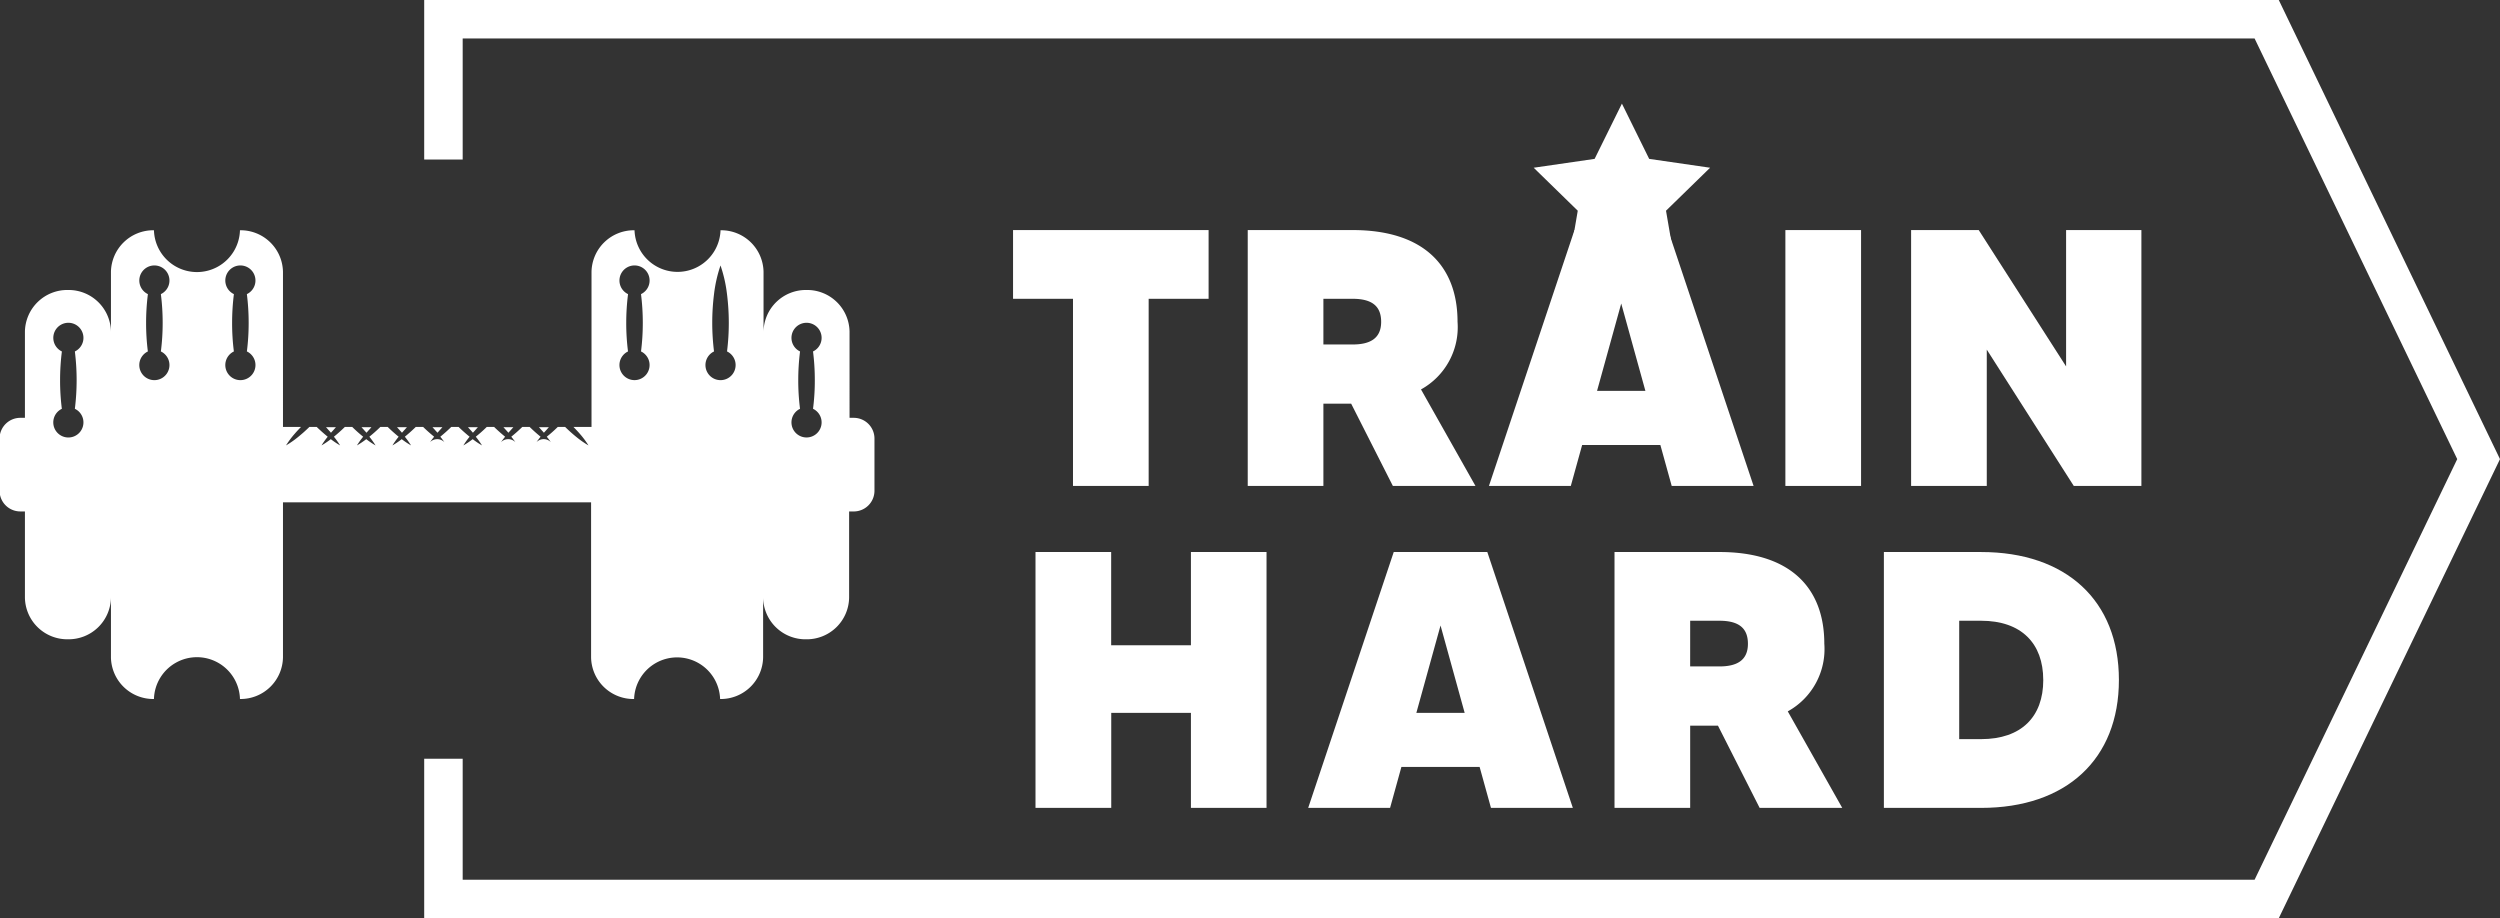 <svg xmlns="http://www.w3.org/2000/svg" width="217.146" height="79.753" viewBox="0 0 217.146 79.753">
  <rect x="0" y="0" width="217.146" height="79.753" fill="#333333" stroke="none"/>
  <g id="Group_204" data-name="Group 204" transform="translate(-4887.755 -606.883)">
    <g id="Group_202" data-name="Group 202" transform="translate(-7.017 -8.548)">
      <g id="Group_196" data-name="Group 196" transform="translate(4982.764 635.415)">
        <path id="Path_185" data-name="Path 185" d="M4991.838,1028.4h-5.206v16.255h-6.572V1028.4h-5.207v-5.969h16.985Z" transform="translate(-4974.853 -1022.433)" fill="#fff"/>
        <path id="Path_186" data-name="Path 186" d="M5168.1,1037.513h-2.413v7.143h-6.572v-22.224h9.112c6.127,0,9.112,3.08,9.112,7.969a6.179,6.179,0,0,1-3.174,5.873l4.73,8.381h-7.175Zm-2.413-5.143h2.54c1.493,0,2.477-.508,2.477-1.968,0-1.334-.762-2-2.477-2h-2.54Z" transform="translate(-5138.731 -1022.433)" fill="#fff"/>
        <path id="Path_187" data-name="Path 187" d="M5363.431,1041.1h-6.794l-.985,3.556h-7.111l7.43-22.224h8.126l7.43,22.224h-7.112Zm-1.3-4.7-2.1-7.588-2.1,7.588Z" transform="translate(-5307.206 -1022.433)" fill="#fff"/>
        <path id="Path_188" data-name="Path 188" d="M5587.881,1022.433v22.224h-6.573v-22.224Z" transform="translate(-5514.224 -1022.433)" fill="#fff"/>
        <path id="Path_189" data-name="Path 189" d="M5700.038,1022.433v22.224h-5.873l-7.557-11.842v11.842h-6.572v-22.224h5.874l7.588,11.842v-11.842Z" transform="translate(-5602.032 -1022.433)" fill="#fff"/>
      </g>
      <g id="Group_197" data-name="Group 197" transform="translate(4984.716 663.379)">
        <path id="Path_190" data-name="Path 190" d="M5012.567,1311.148v22.224H5006v-8.254h-6.921v8.254H4992.5v-22.224h6.572v8.1H5006v-8.1Z" transform="translate(-4992.502 -1311.148)" fill="#fff"/>
        <path id="Path_191" data-name="Path 191" d="M5221.5,1329.816h-6.795l-.983,3.556h-7.113l7.43-22.224h8.128l7.429,22.224h-7.111Zm-1.3-4.7-2.095-7.588-2.1,7.588Z" transform="translate(-5182.926 -1311.148)" fill="#fff"/>
        <path id="Path_192" data-name="Path 192" d="M5456.112,1326.228H5453.7v7.143h-6.572v-22.224h9.112c6.127,0,9.111,3.08,9.111,7.969a6.178,6.178,0,0,1-3.174,5.873l4.73,8.381h-7.175Zm-2.414-5.143h2.541c1.493,0,2.477-.508,2.477-1.968,0-1.334-.762-2-2.477-2H5453.7Z" transform="translate(-5396.838 -1311.148)" fill="#fff"/>
        <path id="Path_193" data-name="Path 193" d="M5679.07,1322.26c0,6.89-4.572,11.112-11.969,11.112h-8.445v-22.224h8.445C5674.5,1311.148,5679.07,1315.371,5679.07,1322.26Zm-6.572,0c0-3.175-1.9-5.143-5.4-5.143h-1.9V1327.4h1.9C5670.593,1327.4,5672.5,1325.467,5672.5,1322.26Z" transform="translate(-5584.969 -1311.148)" fill="#fff"/>
      </g>
      <g id="Group_201" data-name="Group 201" transform="translate(5027.99 624.431)">
        <path id="Path_194" data-name="Path 194" d="M5370.432,1606.114l2.368,4.8,5.292.769-3.83,3.734.906,5.272-4.736-2.489-4.735,2.489.9-5.272-3.829-3.734,5.293-.769Z" transform="translate(-5362.773 -1606.114)" fill="#fff"/>
      </g>
    </g>
    <g id="Group_212" data-name="Group 212">
      <path id="Path_197" data-name="Path 197" d="M4931.773,649.53v3.343h10.511V808.516l-36.534,17.6-36.533-17.6V652.873h10.51V649.53h-13.854V810.616l39.876,19.214,39.877-19.214V649.53Z" transform="translate(4275.07 5552.51) rotate(-90)" fill="#fff"/>
    </g>
    <g id="Group_213" data-name="Group 213">
      <g id="Group_198" data-name="Group 198" transform="translate(4887.755 626.883)">
        <path id="Path_198" data-name="Path 198" d="M5463.779,749.98c.14-.165.285-.325.432-.482h-.865C5463.494,749.655,5463.64,749.815,5463.779,749.98Z" transform="translate(-5419.62 -732.393)" fill="#fff"/>
        <path id="Path_199" data-name="Path 199" d="M5439.045,749.98c.139-.165.284-.325.432-.482h-.865C5438.761,749.655,5438.906,749.815,5439.045,749.98Z" transform="translate(-5397.967 -732.393)" fill="#fff"/>
        <path id="Path_200" data-name="Path 200" d="M5488.515,749.98c.139-.165.284-.325.432-.482h-.864C5488.229,749.655,5488.375,749.815,5488.515,749.98Z" transform="translate(-5441.272 -732.393)" fill="#fff"/>
        <path id="Path_201" data-name="Path 201" d="M5414.311,749.98c.14-.165.284-.325.432-.482h-.865C5414.025,749.655,5414.171,749.815,5414.311,749.98Z" transform="translate(-5376.314 -732.393)" fill="#fff"/>
        <path id="Path_202" data-name="Path 202" d="M5186.6,623.987h-.372V616.5a3.677,3.677,0,0,0-3.734-3.617h0a3.678,3.678,0,0,0-3.736,3.617v-5.188a3.678,3.678,0,0,0-3.736-3.617h0a3.737,3.737,0,0,1-7.47,0h0a3.678,3.678,0,0,0-3.736,3.617v13.466h-1.568c.191.2.378.394.556.6a7.634,7.634,0,0,1,.748,1.006,8.242,8.242,0,0,1-1.04-.724q-.486-.394-.931-.827c-.02-.018-.038-.038-.055-.056h-.64l-.056.056q-.428.416-.9.795a7,7,0,0,1,.541.757.873.873,0,0,0-1.619,0,7.14,7.14,0,0,1,.541-.757q-.466-.379-.894-.795c-.02-.018-.038-.038-.056-.056h-.64c-.019.018-.036.038-.056.056q-.429.416-.9.795a6.878,6.878,0,0,1,.542.757.873.873,0,0,0-1.618,0,6.74,6.74,0,0,1,.541-.757q-.467-.379-.9-.795l-.054-.056h-.639l-.056.056q-.428.416-.9.795a6.814,6.814,0,0,1,.542.757,7.143,7.143,0,0,1-.809-.545,7.342,7.342,0,0,1-.81.545,6.871,6.871,0,0,1,.541-.757q-.467-.379-.9-.795c-.019-.018-.035-.038-.055-.056h-.639l-.056.056q-.428.416-.895.795a6.8,6.8,0,0,1,.54.757.872.872,0,0,0-1.617,0,6.94,6.94,0,0,1,.542-.757q-.467-.379-.9-.795c-.02-.018-.036-.038-.056-.056h-.64l-.056.056q-.43.416-.894.795a7.279,7.279,0,0,1,.541.757,7.309,7.309,0,0,1-.811-.545,7.174,7.174,0,0,1-.808.545,7.067,7.067,0,0,1,.541-.757q-.466-.379-.895-.795l-.056-.056h-.639c-.019.018-.036.038-.055.056q-.429.416-.9.795a6.736,6.736,0,0,1,.54.757,7.416,7.416,0,0,1-.809-.545,7.1,7.1,0,0,1-.809.545,7,7,0,0,1,.541-.757q-.467-.379-.895-.795l-.056-.056h-.639c-.02.018-.037.038-.057.056q-.428.416-.895.795a6.936,6.936,0,0,1,.541.757,7.187,7.187,0,0,1-.809-.545,7.277,7.277,0,0,1-.809.545,6.925,6.925,0,0,1,.54-.757q-.466-.379-.9-.795l-.055-.056h-.64c-.019.018-.036.038-.054.056q-.447.433-.934.827a8.1,8.1,0,0,1-1.039.724,7.815,7.815,0,0,1,.748-1.006c.178-.207.365-.406.555-.6h-1.567V611.312a3.679,3.679,0,0,0-3.736-3.617h0a3.737,3.737,0,0,1-7.471,0h0a3.677,3.677,0,0,0-3.735,3.617V616.5a3.678,3.678,0,0,0-3.737-3.617h0a3.678,3.678,0,0,0-3.735,3.617v7.487h-.371a1.8,1.8,0,0,0-1.83,1.77v4.591a1.8,1.8,0,0,0,1.83,1.77h.371v7.487a3.678,3.678,0,0,0,3.735,3.617h0a3.678,3.678,0,0,0,3.737-3.617v5.187a3.677,3.677,0,0,0,3.735,3.617h0a3.737,3.737,0,0,1,7.471,0h0a3.679,3.679,0,0,0,3.736-3.617V631.327h26.762v13.466a3.678,3.678,0,0,0,3.736,3.617h0a3.737,3.737,0,0,1,7.47,0h0a3.678,3.678,0,0,0,3.736-3.617v-5.187a3.678,3.678,0,0,0,3.736,3.617h0a3.677,3.677,0,0,0,3.734-3.617v-7.487h.372a1.8,1.8,0,0,0,1.83-1.77v-4.591A1.8,1.8,0,0,0,5186.6,623.987Zm-67.658-.784a1.31,1.31,0,1,1-1.132,0,19.551,19.551,0,0,1-.153-2.49,19.828,19.828,0,0,1,.156-2.491,1.309,1.309,0,1,1,1.128,0,20.3,20.3,0,0,1,0,4.981Zm7.47-4.981a1.31,1.31,0,1,1-1.131,0,19.555,19.555,0,0,1-.153-2.49,19.921,19.921,0,0,1,.156-2.49,1.309,1.309,0,1,1,1.127,0,19.922,19.922,0,0,1,.156,2.49A19.556,19.556,0,0,1,5126.411,618.222Zm7.472,0a1.31,1.31,0,1,1-1.132,0,19.377,19.377,0,0,1-.153-2.49,20.013,20.013,0,0,1,.155-2.49,1.309,1.309,0,1,1,1.127,0,19.919,19.919,0,0,1,.155,2.49A19.643,19.643,0,0,1,5133.882,618.222Zm34.232,0a1.309,1.309,0,1,1-1.13,0,19.645,19.645,0,0,1-.154-2.49,19.922,19.922,0,0,1,.157-2.49,1.309,1.309,0,1,1,1.126,0,20.013,20.013,0,0,1,.155,2.49A19.645,19.645,0,0,1,5168.115,618.222Zm7.472,0a1.31,1.31,0,1,1-1.131,0,20.144,20.144,0,0,1,0-4.981,12.041,12.041,0,0,1,.563-2.49,11.887,11.887,0,0,1,.564,2.49,20.109,20.109,0,0,1,.156,2.49A19.828,19.828,0,0,1,5175.586,618.222Zm7.47,4.981a1.309,1.309,0,1,1-1.131,0,19.551,19.551,0,0,1-.154-2.49,19.92,19.92,0,0,1,.156-2.491,1.309,1.309,0,1,1,1.127,0,19.735,19.735,0,0,1,.155,2.491A19.2,19.2,0,0,1,5183.057,623.2Z" transform="translate(-5112.438 -607.695)" fill="#fff"/>
        <path id="Path_203" data-name="Path 203" d="M5340.107,749.98c.139-.165.284-.325.432-.482h-.865C5339.822,749.655,5339.967,749.815,5340.107,749.98Z" transform="translate(-5311.359 -732.393)" fill="#fff"/>
        <path id="Path_204" data-name="Path 204" d="M5389.577,749.98c.139-.165.283-.325.432-.482h-.864C5389.291,749.655,5389.437,749.815,5389.577,749.98Z" transform="translate(-5354.663 -732.393)" fill="#fff"/>
        <path id="Path_205" data-name="Path 205" d="M5364.841,749.98c.14-.165.285-.325.433-.482h-.866C5364.557,749.655,5364.7,749.815,5364.841,749.98Z" transform="translate(-5333.01 -732.393)" fill="#fff"/>
      </g>
    </g>
  </g>
</svg>
